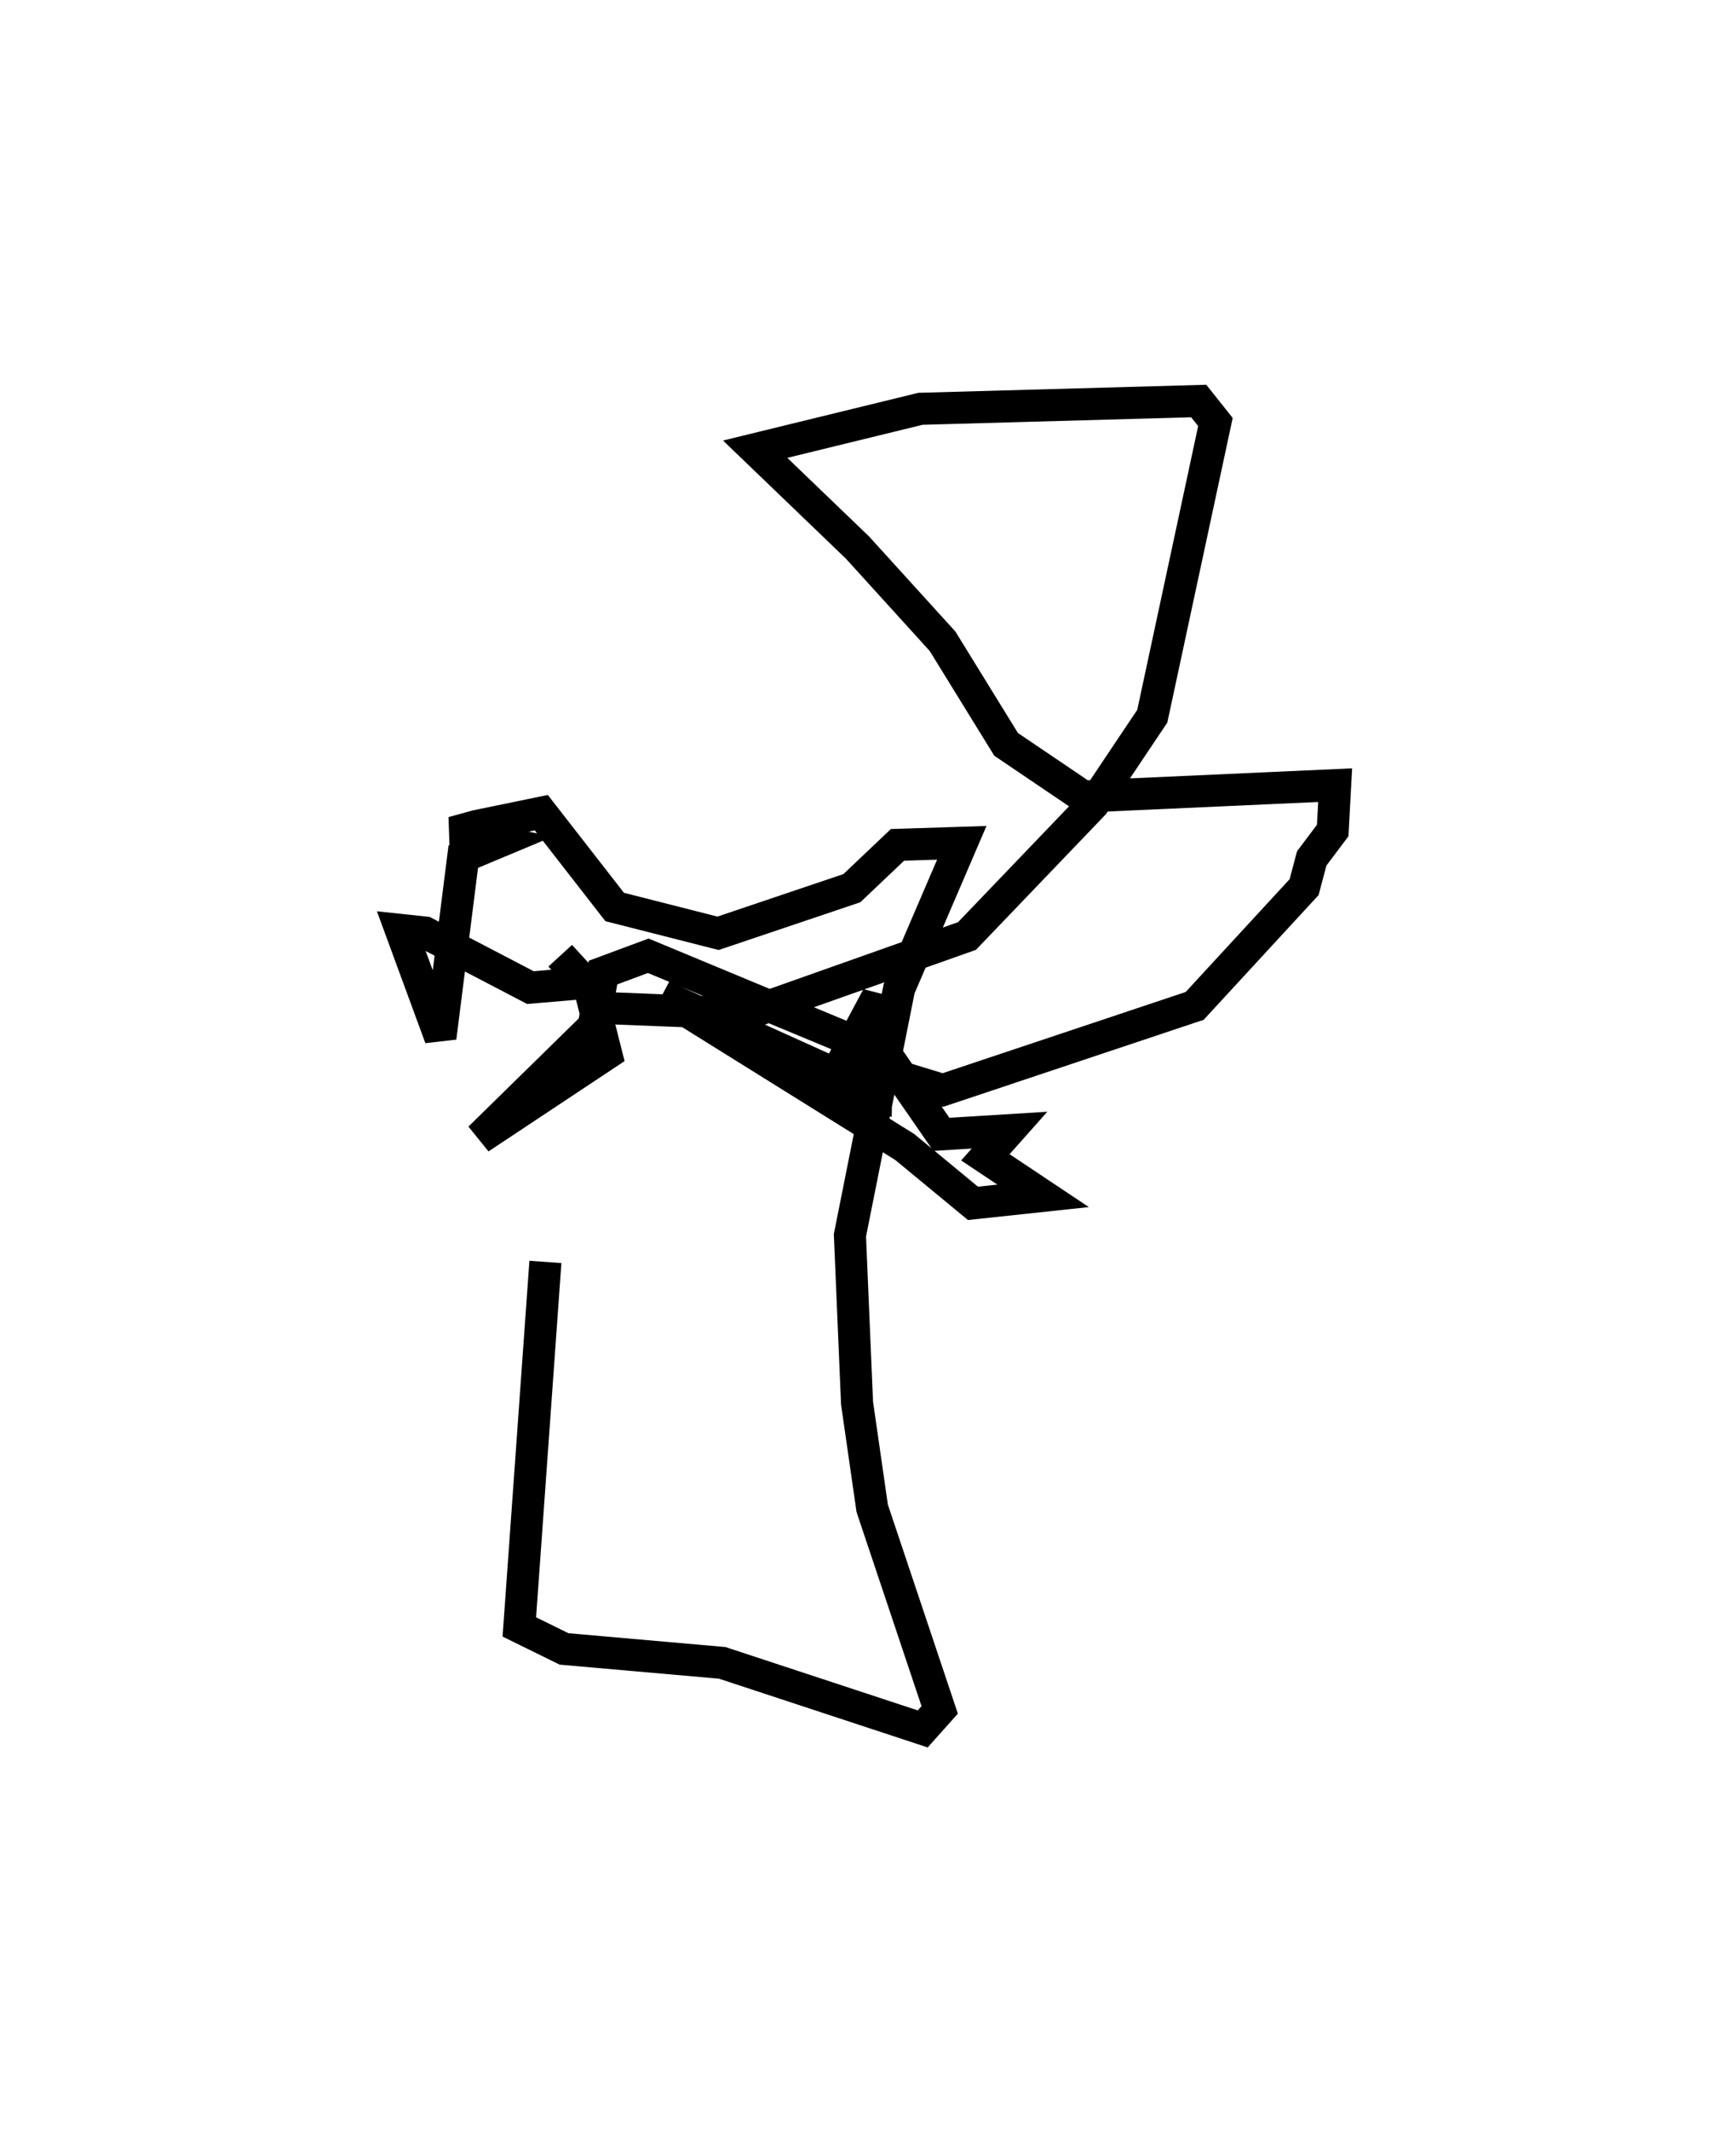 <?xml version="1.0" encoding="utf-8" ?>
<svg baseProfile="full" height="132.777" version="1.1" width="108.268" xmlns="http://www.w3.org/2000/svg" xmlns:ev="http://www.w3.org/2001/xml-events" xmlns:xlink="http://www.w3.org/1999/xlink"><defs /><rect fill="white" height="132.777" width="108.268" x="0" y="0" /><path d="M35.947,59.696 m-1.932,18.969 l-1.626,22.755 2.789,1.371 l9.865,0.869 12.504,4.117 l1.059,-1.185 -4.21,-12.567 l-0.945,-6.557 -0.444,-10.462 l3.068,-15.373 3.908,-9.093 l-4.01,0.128 -2.845,2.699 l-8.345,2.813 -6.448,-1.64 l-4.576,-5.879 -4.036,0.831 l-1.486,0.408 2.856,0.582 l-2.2,0.92 -1.426,11.282 l-2.467,-6.711 1.501,0.16 l6.579,3.433 3.607,-0.308 l1.123,4.448 -7.896,5.238 l7.111,-6.969 0.583,-3.347 l2.822,-1.047 14.839,6.165 l3.44,4.968 4.25,-0.262 l-1.505,1.693 3.601,2.402 l-4.375,0.468 -4.256,-3.514 l-15.09,-9.404 13.303,5.999 l0.093,-5.965 -2.101,3.932 l6.175,1.888 15.702,-5.244 l6.826,-7.404 0.475,-1.79 l1.309,-1.741 0.153,-2.826 l-15.711,0.71 -4.81,-3.253 l-3.966,-6.43 -5.301,-5.836 l-6.384,-6.135 10.311,-2.518 l17.352,-0.485 1.042,1.309 l-3.938,18.339 -3.66,5.464 l-7.896,8.238 -13.673,4.841 l-8.701,-0.341 -2.996,-3.271 l0.0,0.0 0.0,0.0 l0.0,0.0 0.0,0.0 l0.0,0.0 0.0,0.0 l0.0,0.0 0.0,0.0 l0.0,0.0 0.0,0.0 l0.0,0.0 0.0,0.0 l0.0,0.0 0.0,0.0 l0.0,0.0 0.0,0.0 l0.0,0.0 0.0,0.0 l0.0,0.0 " fill="none" stroke="black" stroke-width="2.0" /></svg>